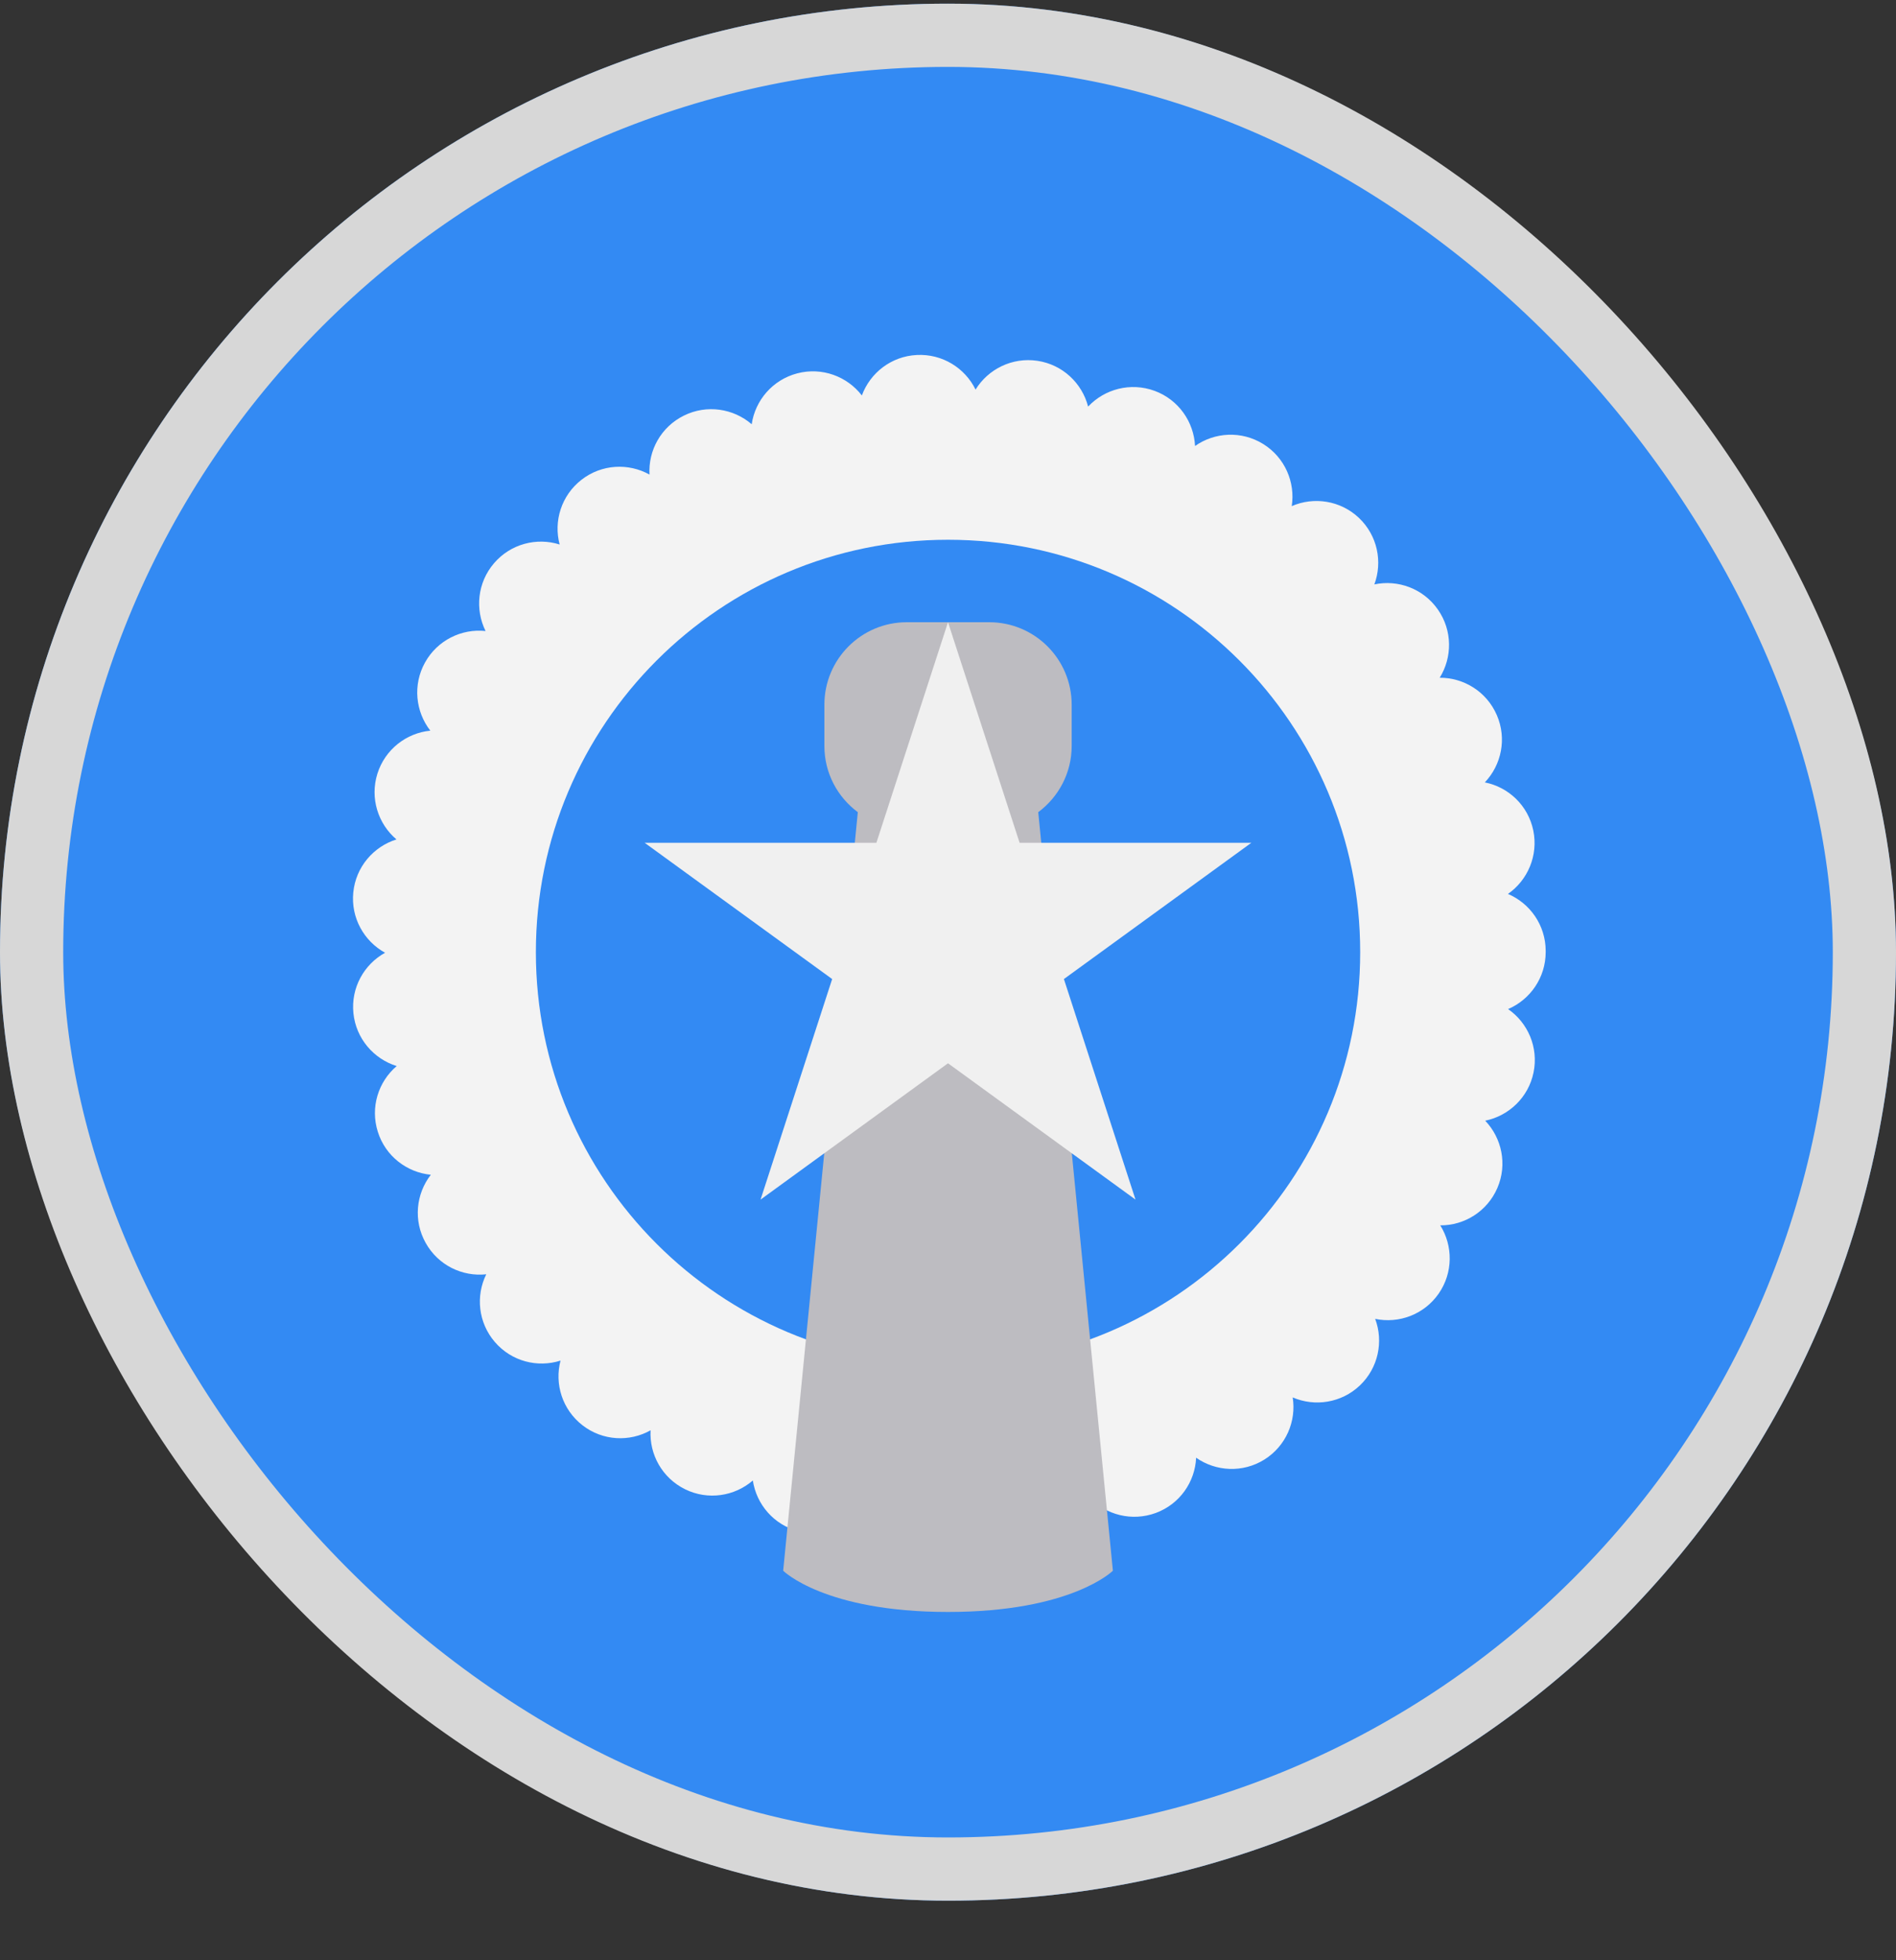 <svg width="30" height="31" viewBox="0 0 30 31" fill="none" xmlns="http://www.w3.org/2000/svg">
<rect x="0" y="0" width="30" height="31" fill="#333333" stroke="none"/>
<g clip-path="url(#clip0_5568_213498)">
<path d="M15 30.058C23.284 30.058 30 23.342 30 15.058C30 6.773 23.284 0.058 15 0.058C6.716 0.058 0 6.773 0 15.058C0 23.342 6.716 30.058 15 30.058Z" fill="#338AF3"/>
<path d="M14.527 24.502C14.123 24.483 13.788 24.22 13.657 23.863C13.426 24.165 13.028 24.317 12.636 24.216C12.243 24.115 11.969 23.79 11.912 23.413C11.624 23.662 11.204 23.73 10.841 23.552C10.477 23.373 10.273 23 10.294 22.619C9.962 22.806 9.537 22.788 9.217 22.54C8.897 22.292 8.772 21.886 8.869 21.517C8.506 21.633 8.094 21.53 7.83 21.223C7.566 20.917 7.525 20.493 7.694 20.152C7.315 20.193 6.932 20.009 6.735 19.655C6.537 19.302 6.583 18.879 6.817 18.578C6.438 18.541 6.099 18.284 5.978 17.898C5.856 17.512 5.986 17.106 6.277 16.859C5.913 16.746 5.633 16.425 5.592 16.023C5.551 15.621 5.76 15.251 6.093 15.067C5.76 14.884 5.55 14.515 5.59 14.113H5.59C5.63 13.71 5.909 13.389 6.273 13.275C5.982 13.028 5.851 12.623 5.971 12.237C6.092 11.851 6.43 11.592 6.809 11.555C6.575 11.255 6.528 10.831 6.725 10.477C6.921 10.124 7.304 9.939 7.683 9.979C7.514 9.638 7.553 9.214 7.817 8.907C8.08 8.6 8.492 8.496 8.855 8.611C8.757 8.243 8.881 7.836 9.201 7.587C9.52 7.339 9.945 7.32 10.277 7.505C10.255 7.125 10.458 6.751 10.822 6.572C11.184 6.393 11.605 6.46 11.894 6.709C11.949 6.332 12.224 6.006 12.616 5.904C13.007 5.802 13.405 5.953 13.637 6.254C13.768 5.897 14.102 5.634 14.506 5.614C14.91 5.593 15.269 5.82 15.436 6.161C15.635 5.838 16.015 5.646 16.415 5.706C16.815 5.766 17.122 6.061 17.217 6.43C17.478 6.152 17.889 6.042 18.269 6.181C18.649 6.321 18.89 6.672 18.909 7.053C19.22 6.834 19.645 6.809 19.988 7.022C20.332 7.236 20.497 7.628 20.439 8.004C20.787 7.852 21.209 7.913 21.502 8.19C21.796 8.469 21.879 8.886 21.746 9.242C22.119 9.163 22.519 9.307 22.751 9.639C22.983 9.97 22.981 10.395 22.78 10.718C23.16 10.716 23.523 10.937 23.684 11.309C23.845 11.68 23.757 12.097 23.494 12.373C23.868 12.447 24.179 12.737 24.261 13.134C24.342 13.53 24.172 13.92 23.86 14.137C24.209 14.285 24.456 14.631 24.457 15.036V15.049V15.057C24.457 15.461 24.211 15.809 23.862 15.958C24.175 16.174 24.346 16.563 24.265 16.96C24.184 17.356 23.873 17.647 23.5 17.723C23.763 17.998 23.853 18.414 23.693 18.786C23.533 19.158 23.17 19.381 22.789 19.378C22.991 19.701 22.994 20.127 22.763 20.459C22.531 20.791 22.132 20.935 21.759 20.857C21.893 21.213 21.81 21.631 21.517 21.91C21.224 22.188 20.803 22.25 20.454 22.099C20.514 22.474 20.349 22.867 20.006 23.082C19.663 23.296 19.238 23.271 18.926 23.053C18.909 23.434 18.669 23.785 18.289 23.926C17.91 24.067 18.289 23.926 18.288 23.926C17.909 24.066 17.498 23.957 17.236 23.68C17.142 24.049 16.836 24.344 16.436 24.406C16.036 24.466 15.655 24.276 15.455 23.952C15.296 24.28 14.96 24.503 14.576 24.503C14.56 24.504 14.543 24.503 14.527 24.502V24.502Z" fill="#F3F3F3"/>
<path d="M15 21.579C18.602 21.579 21.522 18.66 21.522 15.058C21.522 11.456 18.602 8.536 15 8.536C11.398 8.536 8.479 11.456 8.479 15.058C8.479 18.66 11.398 21.579 15 21.579Z" fill="#338AF3"/>
<path d="M16.428 12.844C16.748 12.606 16.957 12.226 16.957 11.797V11.145C16.957 10.424 16.373 9.84 15.652 9.84H14.348C13.628 9.84 13.044 10.424 13.044 11.145V11.797C13.044 12.226 13.252 12.606 13.573 12.844L12.392 24.84C12.392 24.84 13.044 25.492 15 25.492C16.957 25.492 17.609 24.84 17.609 24.84L16.428 12.844Z" fill="#BDBCC1"/>
<path d="M15 9.84L16.133 13.328H19.8L16.834 15.483L17.967 18.971L15 16.815L12.034 18.971L13.167 15.483L10.2 13.328H13.867L15 9.84Z" fill="#F0F0F0"/>
</g>
<rect x="0.5" y="0.558" width="29" height="29" rx="14.5" stroke="#D7D7D7"/>
<defs>
<clipPath id="clip0_5568_213498">
<rect y="0.058" width="30" height="30" rx="15" fill="white"/>
</clipPath>
</defs>
</svg>
